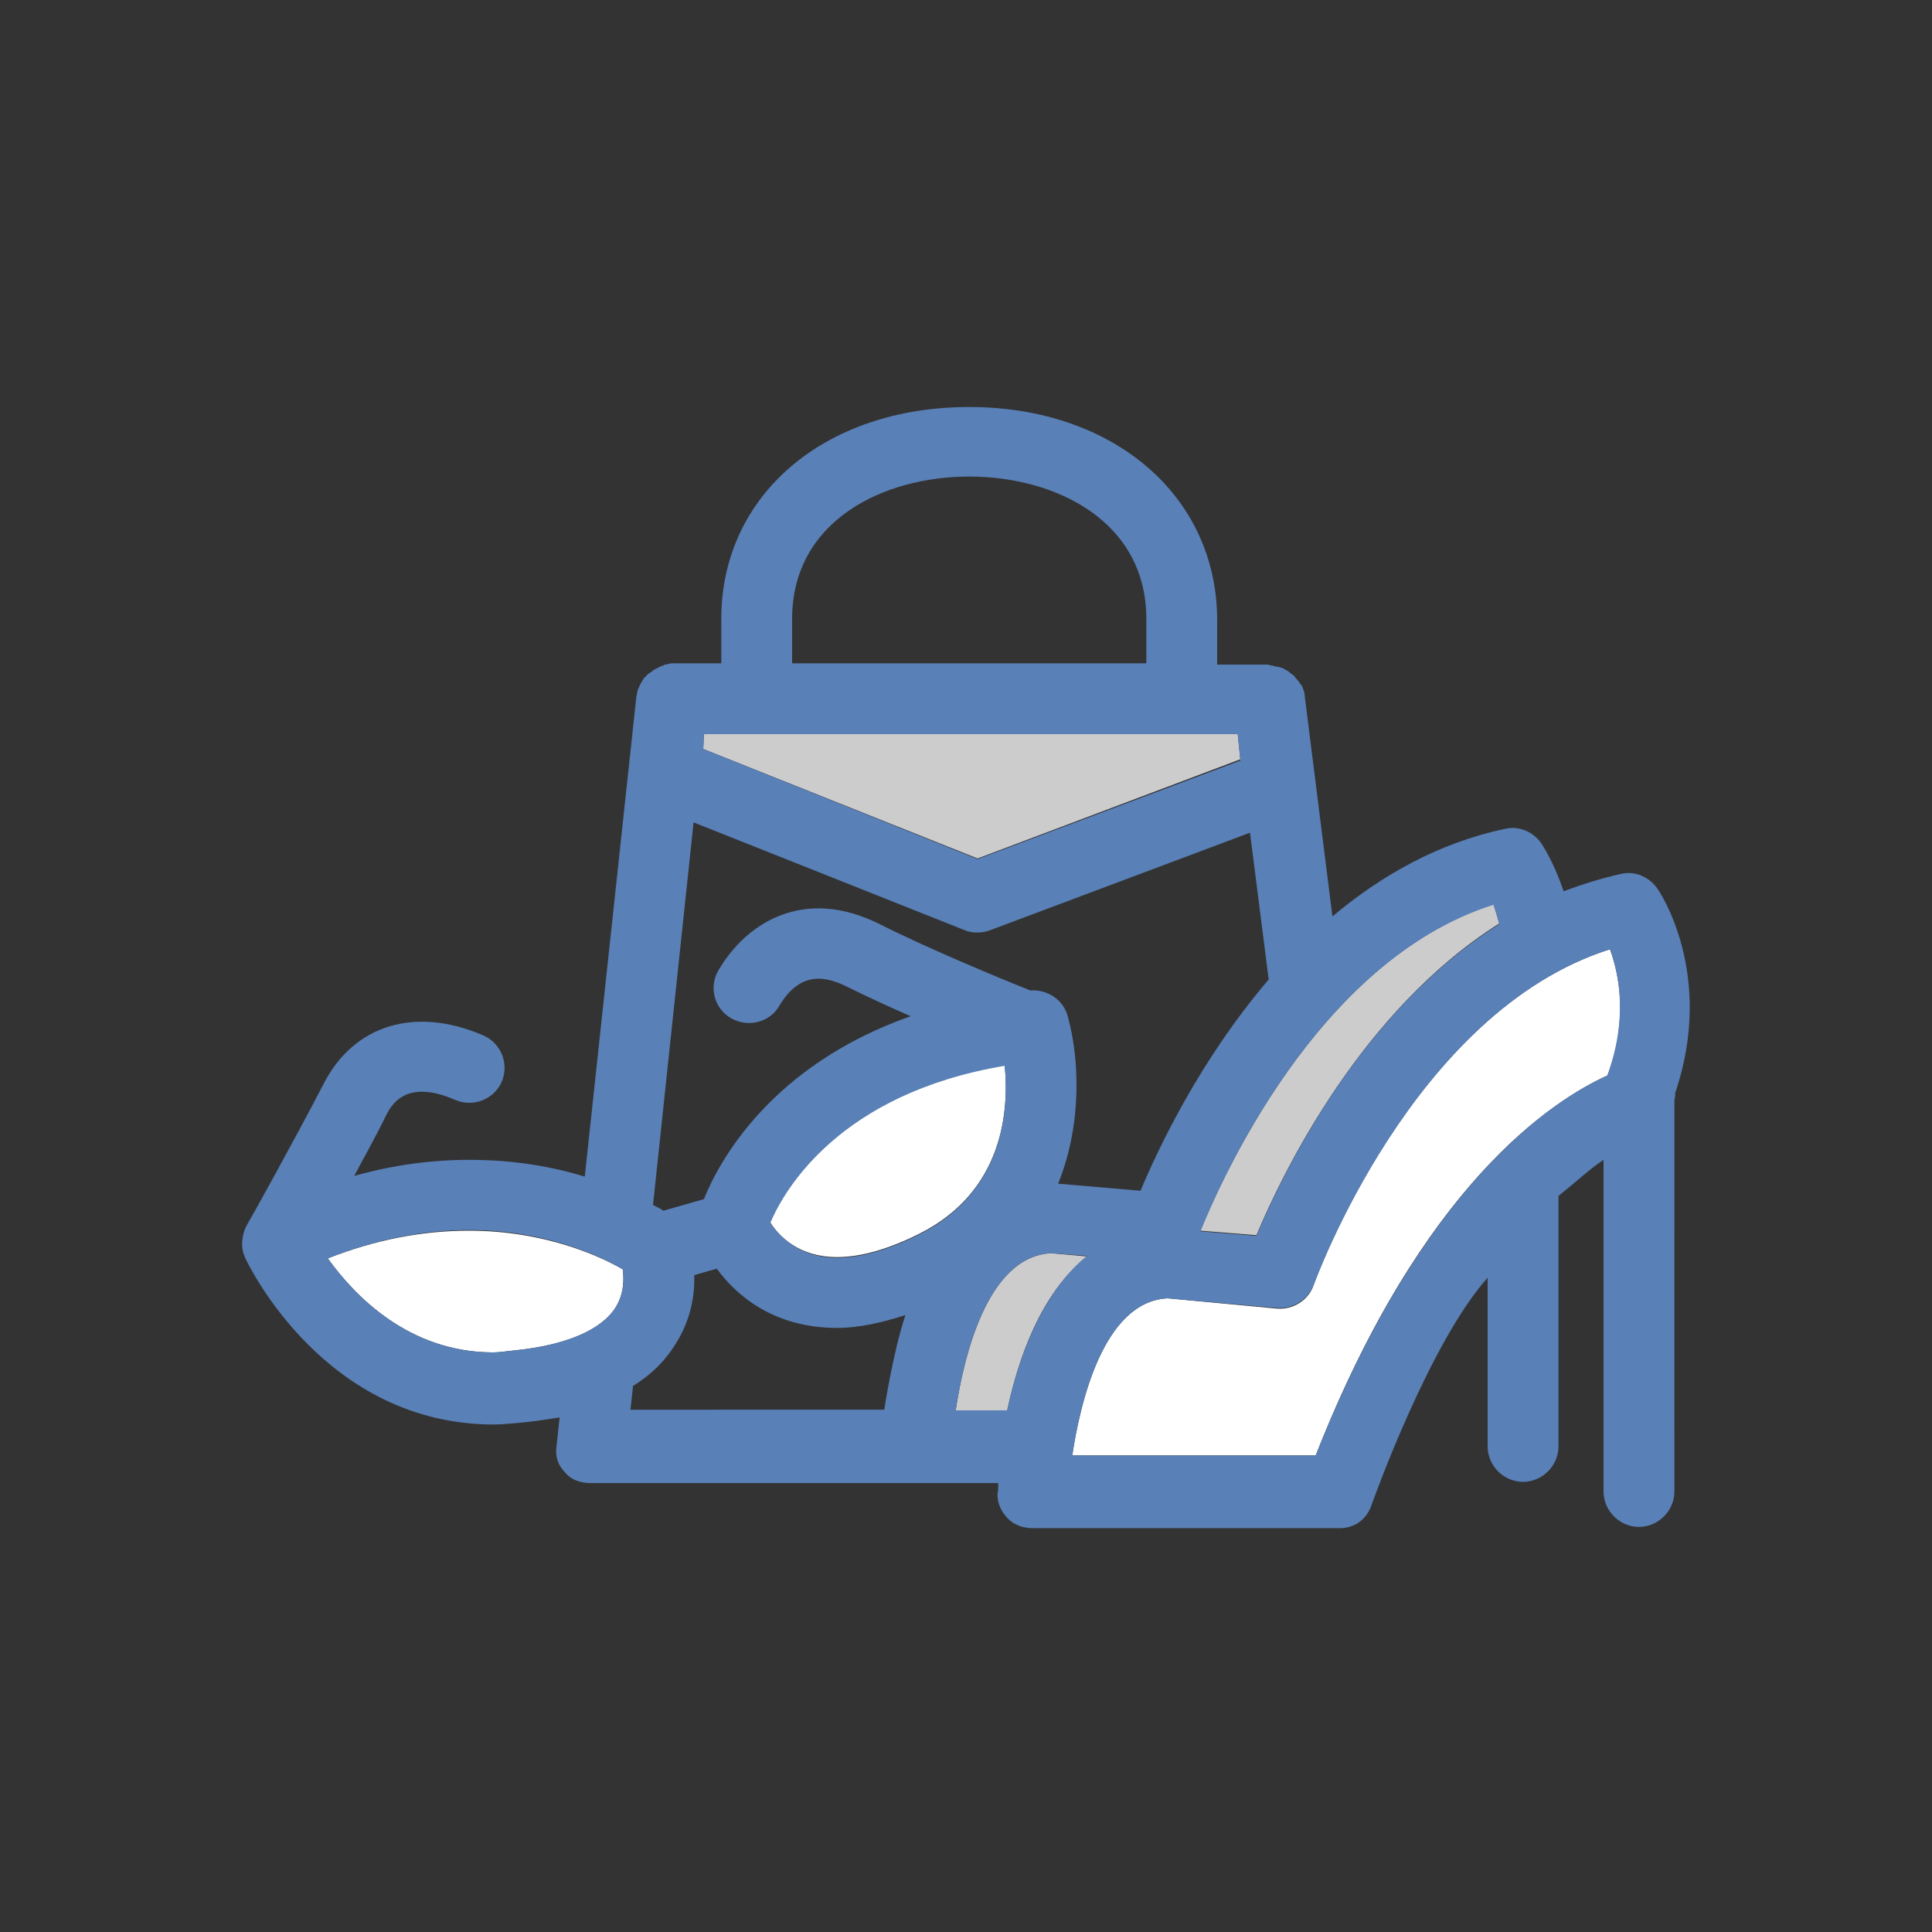 <?xml version="1.0" encoding="utf-8"?>
<!-- Generator: Adobe Illustrator 18.1.1, SVG Export Plug-In . SVG Version: 6.00 Build 0)  -->
<svg version="1.1" id="Layer_1" xmlns="http://www.w3.org/2000/svg" xmlns:xlink="http://www.w3.org/1999/xlink" x="0px" y="0px"
	 viewBox="0 0 300 300" enable-background="new 0 0 300 300" xml:space="preserve">
<rect x="0" y="0" width="300" height="300" fill="#333333" stroke="none"/>
<g>
	<path fill="none" d="M141.3,157.8c-3.4-1.5-6.9-3.1-9.7-4.5c-3.2-1.6-7.3-2.7-10.7,2.9c-1.6,2.6-4.9,3.5-7.5,1.9s-3.5-4.9-1.9-7.5
		c4.4-7.3,13.2-13.1,25-7.1c7.1,3.6,18.6,8.3,23.4,10.3c2.6-0.2,5.1,1.4,5.8,4c1.7,6.2,2.4,16.4-1.5,26l12.8,1.1
		c2.8-6.7,9.3-20.4,19.9-32.8l-2.9-22.8l-40.5,15.2c-0.6,0.2-1.3,0.3-1.9,0.3c-0.7,0-1.4-0.1-2-0.4l-42-16.7l-6.4,59.4
		c0.6,0.3,1.1,0.6,1.6,0.9l6.3-1.8C111.6,180.2,119.7,165.4,141.3,157.8z"/>
	<path fill="none" d="M178,96.1c0-15.2-14.1-22.1-27.5-22.1c-13.4,0-27.5,6.9-27.5,22.1v6.9h55V96.1z"/>
	<path fill="none" d="M130,206.3c-9.9,0-15.7-5.1-18.7-9.2l-3.5,1c0.1,3.1-0.5,6.9-2.9,10.7c-1.6,2.6-3.8,4.5-6.6,6.3l-0.4,3.9h39.3
		c0.5-4,1.4-9.2,3.3-14.8C136.8,205.4,133.3,206.3,130,206.3z"/>
	<polygon fill="#CCCCCC" points="117.4,114 109.3,114 109.2,116.3 151.8,133.3 192.6,117.9 192.2,114 184,114 	"/>
	<path fill="#CCCCCC" d="M148.4,219h8c1.7-8,5.2-18.2,12.4-23.9l-5.6-0.5C153.2,195.1,149.6,211,148.4,219z"/>
	<path fill="#CCCCCC" d="M186.4,191.1l8.7,0.7c4.1-9.8,16.3-34.9,37.7-48.4c-0.3-1.1-0.6-2.1-0.9-3
		C204.4,149.2,189.4,183.8,186.4,191.1z"/>
	<path fill="#FFFFFF" d="M249.6,167c3.3-8.8,1.8-15.7,0.4-19.6c-30.7,9.7-45.9,51.7-46,52.1c-0.8,2.4-3.2,3.9-5.7,3.7l-17-1.6
		c-10,0.5-13.6,16.4-14.8,24.4h37.8C220.8,184,241,170.9,249.6,167z"/>
	<path fill="#FFFFFF" d="M119.6,189.8c1.3,2.1,4.4,5.4,10.4,5.4c3.6,0,7.9-1.2,12.7-3.6c13.2-6.6,14-19.3,13.3-26.3
		C130.4,169.8,121.8,184.6,119.6,189.8z"/>
	<path fill="#FFFFFF" d="M76.6,210C76.6,210,76.6,210,76.6,210c1,0,2.1-0.2,3.2-0.3c8.1-0.8,13.6-3.2,15.8-6.7
		c1.3-2.1,1.3-4.4,1.1-5.9c-3.3-1.9-11.9-6-23.9-6c-7.2,0-14.5,1.4-21.9,4.3C55,201.1,63.4,210,76.6,210z"/>
	<path fill="#5980B7" d="M257.3,137.9c-1.3-1.8-3.5-2.7-5.6-2.2c-3.1,0.7-6,1.6-8.9,2.7c-1.5-4.5-3.3-7.2-3.5-7.5
		c-1.3-1.8-3.5-2.7-5.6-2.2c-10.4,2.2-19.3,7.3-26.8,13.6l-4.3-34.2c0,0,0,0,0-0.1c0-0.3-0.1-0.6-0.2-0.9c0,0,0,0,0,0
		c-0.1-0.3-0.2-0.6-0.4-0.8c0,0,0-0.1-0.1-0.1c-0.1-0.2-0.3-0.5-0.5-0.7c0,0-0.1-0.1-0.1-0.1c-0.2-0.2-0.3-0.4-0.5-0.6
		c-0.1,0-0.1-0.1-0.2-0.1c-0.2-0.2-0.4-0.3-0.6-0.5c-0.1,0-0.1-0.1-0.2-0.1c-0.2-0.1-0.5-0.3-0.7-0.4c0,0-0.1,0-0.1,0
		c-0.3-0.1-0.6-0.2-0.9-0.2c0,0,0,0,0,0c-0.3-0.1-0.6-0.2-1-0.2c0,0,0-0.1-0.1-0.1c0,0,0,0,0,0c-0.2,0-0.2,0,0,0H189v-6.9
		c0-19.2-16-33.1-38.5-33.1S112,76.9,112,96.1v6.9h-7.8c0,0-0.7,0.2-1,0.2c0,0-0.1,0.1-0.1,0.1c-0.3,0.1-0.6,0.2-0.8,0.3
		c0,0-0.1,0.1-0.1,0.1c-0.3,0.1-0.5,0.2-0.8,0.4c0,0-0.1,0.1-0.1,0.1c-0.2,0.2-0.5,0.3-0.7,0.5c0,0-0.1,0.1-0.1,0.1
		c-0.2,0.2-0.4,0.4-0.6,0.6c0,0,0,0,0,0.1c-0.2,0.2-0.3,0.5-0.5,0.8c0,0,0,0,0,0c-0.1,0.3-0.3,0.6-0.4,0.9c0,0,0,0.1,0,0.1
		c-0.1,0.3-0.1,0.6-0.2,0.9c0,0,0,0.1,0,0.1l-8,74.4c-4.9-1.5-10.9-2.6-17.9-2.6c-5.9,0-11.9,0.8-17.9,2.5c1.7-3.2,3.5-6.4,4.9-9.3
		c0.8-1.6,3-5.9,10.8-2.5c2.8,1.2,6-0.1,7.2-2.8c1.2-2.8-0.1-6-2.8-7.2c-10.6-4.6-20.2-1.7-24.9,7.6c-4.4,8.5-11.8,21.8-11.9,21.9
		c-0.5,0.9-0.7,2-0.7,3c0,0.8,0.2,1.4,0.5,2.1c0.5,1,12.3,25.8,38.6,25.8c0,0,0,0,0,0c1.4,0,2.9-0.2,4.3-0.3c2.1-0.2,4-0.5,5.9-0.8
		l-0.5,4.6c-0.2,1.6,0.3,2.9,1.4,4c1,1.2,2.5,1.6,4.1,1.6h63.1c0,0,0,0.2,0,0.1c0,0.1,0,0.3,0,0.3c0,0.5,0,0.9-0.1,1.1
		c-0.1,1.5,0.5,2.8,1.5,3.9c1,1.1,2.5,1.6,4,1.6H208c2.3,0,4.1-1.3,4.9-3.4c0.5-1.4,9.1-25.4,18.1-35.5v26.2c0,3,2.5,5.5,5.5,5.5
		s5.5-2.5,5.5-5.5v-38.9c3-2.4,5-4.3,7-5.6v51.5c0,3,2.5,5.5,5.5,5.5s5.5-2.5,5.5-5.5V171c0-0.4,0.2-0.8,0.1-1.2
		C266.4,151.3,257.7,138.4,257.3,137.9z M231.9,140.5c0.3,0.8,0.6,1.8,0.9,3c-21.5,13.5-33.6,38.6-37.7,48.4l-8.7-0.7
		C189.4,183.8,204.4,149.2,231.9,140.5z M123,96.1c0-15.2,14.1-22.1,27.5-22.1c13.4,0,27.5,6.9,27.5,22.1v6.9h-55V96.1z
		 M109.3,114.2l0-0.2h74.3c0.1,0,0.2,0,0.3,0s0.2,0,0.3,0h8l0,0.2l0.4,3.9l-40.8,15.3l-42.6-17.1L109.3,114.2z M107.7,127.7l42,16.7
		c0.7,0.3,1.3,0.4,2,0.4c0.7,0,1.3-0.1,1.9-0.3l40.5-15.2l2.9,22.8c-10.6,12.4-17.1,26.1-19.9,32.8l-12.8-1.1
		c3.9-9.6,3.2-19.9,1.5-26c-0.7-2.6-3.2-4.2-5.8-4c-4.8-1.9-16.3-6.7-23.4-10.3c-11.8-5.9-20.7-0.2-25,7.1c-1.6,2.6-0.7,6,1.9,7.5
		s6,0.7,7.5-1.9c3.4-5.7,7.5-4.5,10.7-2.9c2.8,1.4,6.3,3,9.7,4.5c-21.6,7.6-29.7,22.4-32.1,28.4l-6.3,1.8c-0.4-0.3-1-0.6-1.6-0.9
		L107.7,127.7z M142.7,191.7c-4.8,2.4-9.1,3.6-12.7,3.6c-6,0-9-3.4-10.4-5.4c2.2-5.2,10.8-20.1,36.4-24.4
		C156.7,172.3,155.9,185.1,142.7,191.7z M79.8,209.7c-1.1,0.1-2.1,0.3-3.2,0.3c0,0,0,0,0,0c-13.2,0-21.6-8.9-25.7-14.6
		c7.4-2.9,14.7-4.4,21.9-4.4c12,0,20.5,4.1,23.9,6.1c0.2,1.5,0.2,3.8-1.1,5.9C93.4,206.5,87.9,208.9,79.8,209.7z M98.3,215.2
		C98.3,215.2,98.3,215.3,98.3,215.2c2.8-1.7,5-3.9,6.6-6.5c2.4-3.8,3-7.6,2.9-10.7l3.5-1c3,4.1,8.8,9.2,18.7,9.2
		c3.3,0,6.9-0.8,10.6-2c-1.9,5.6-3.3,14.7-3.3,14.7H97.9L98.3,215.2z M156.4,219h-8c1.2-8,4.8-23.9,14.8-24.4l5.6,0.4
		C161.7,200.8,158.1,211,156.4,219z M249.6,167c-8.6,3.9-28.7,17-45.3,59h-37.8c1.2-8,4.8-23.9,14.8-24.4l17,1.5
		c2.5,0.2,4.8-1.3,5.7-3.6c0.2-0.4,15.3-42.4,46-52.1C251.4,151.2,252.8,158.1,249.6,167z"/>
</g>
</svg>
